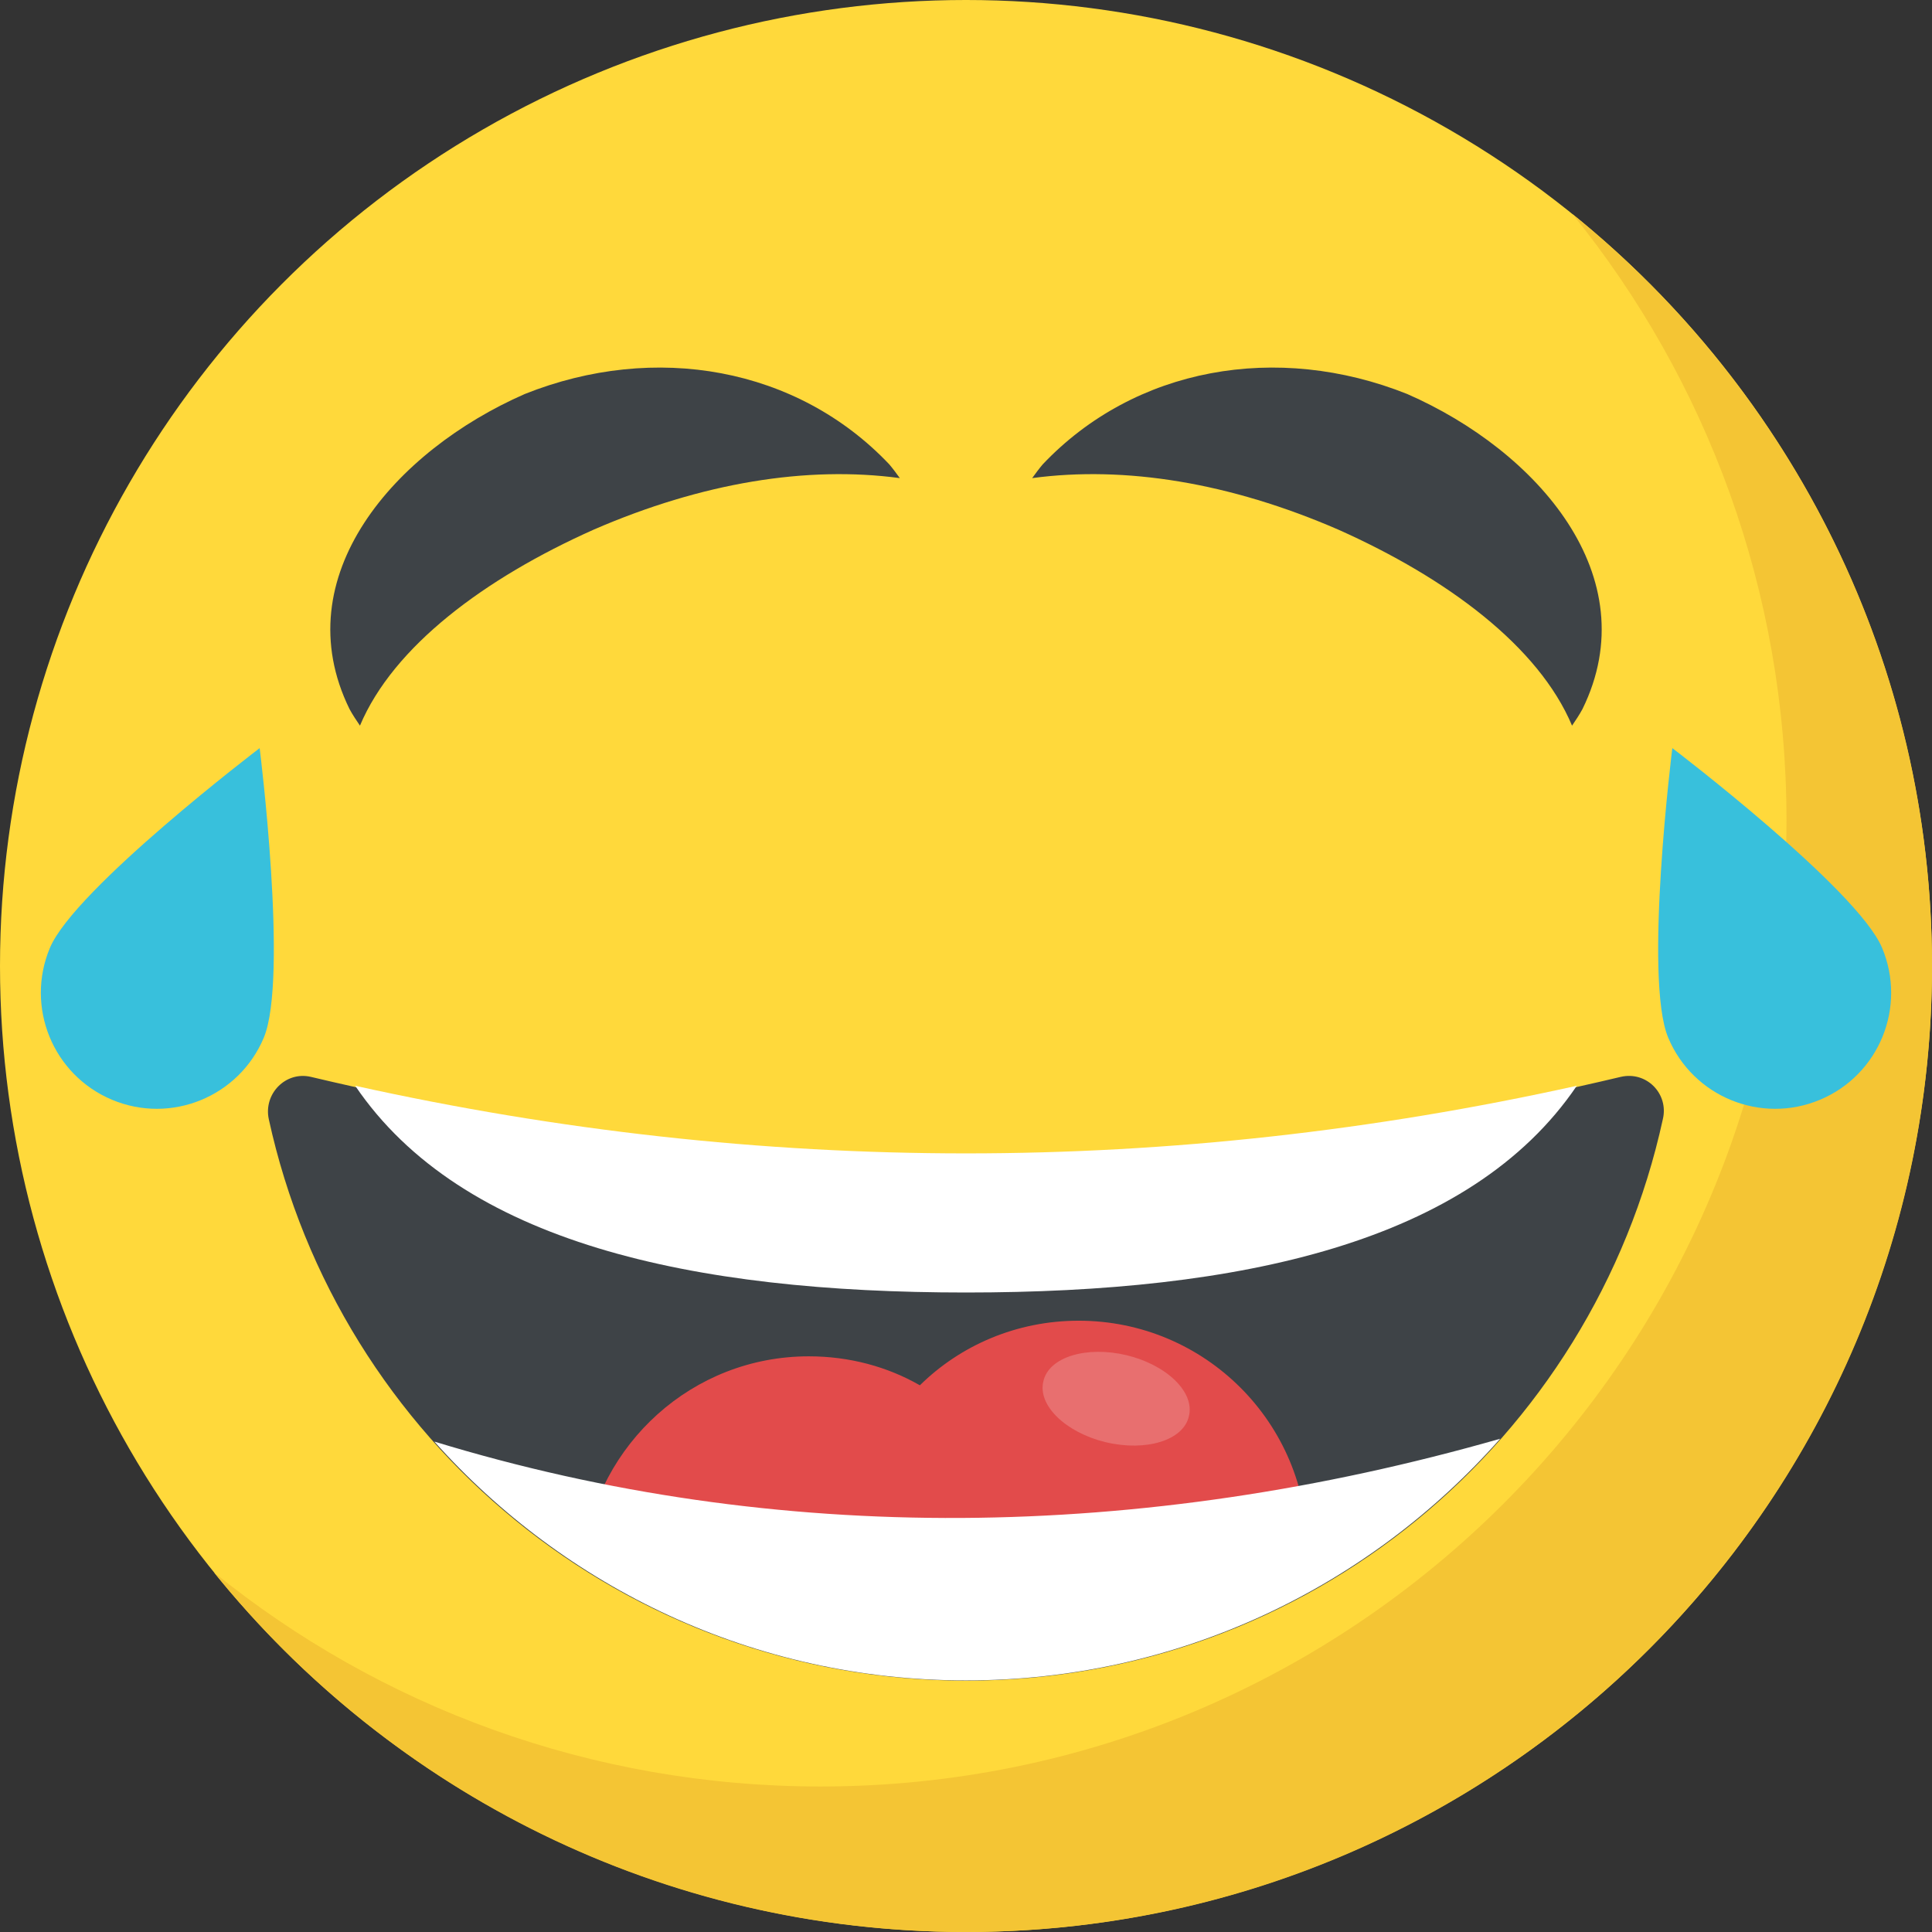 <?xml version="1.0" encoding="iso-8859-1"?>
<!-- Generator: Adobe Illustrator 19.0.0, SVG Export Plug-In . SVG Version: 6.00 Build 0)  -->
<svg version="1.1" id="Capa_1" xmlns="http://www.w3.org/2000/svg" xmlns:xlink="http://www.w3.org/1999/xlink" x="0px" y="0px"
	 viewBox="0 0 512 512" style="enable-background:new 0 0 512 512;" xml:space="preserve">
<rect x="0" y="0" width="512" height="512" fill="#333333" stroke="none"/>
<circle style="fill:#FFD93B;" cx="256" cy="256" r="256"/>
<path style="fill:#3E4347;" d="M440.672,296.592c-18.56,85.12-94.08,148.8-184.64,148.8s-166.24-63.68-184.8-148.8
	c-1.44-6.72,4.48-12.8,11.2-11.2c115.68,27.52,231.36,27.52,347.04,0C436.352,283.776,442.272,289.872,440.672,296.592z"/>
<path style="fill:#E24B4B;" d="M346.304,412.528c0.032-0.64,0.192-1.232,0.192-1.888c0-33.44-27.04-60.64-60.64-60.64
	c-16.48,0-31.36,6.56-42.08,17.12c-8.64-4.96-18.72-7.68-29.44-7.68c-30.8,0-56.032,23.168-59.856,53.072h191.824V412.528z"/>
<path style="fill:#F4C534;" d="M512,256c0,141.44-114.64,256-256,256c-80.48,0-152.32-37.12-199.28-95.28
	c43.92,35.52,99.84,56.72,160.72,56.72c141.36,0,256-114.56,256-256c0-60.88-21.2-116.8-56.72-160.72
	C474.8,103.68,512,175.52,512,256z"/>
<g>
	<path style="fill:#FFFFFF;" d="M94.128,287.744c28.256,41.664,89.296,54.784,161.872,54.784s133.616-13.12,161.872-54.784
		C309.952,311.632,202.048,311.632,94.128,287.744z"/>
	<path style="fill:#FFFFFF;" d="M115.104,382.032C149.712,420.8,199.92,445.328,256,445.328c56.448,0,106.928-24.848,141.568-64.048
		C302.56,408.448,206.128,409.84,115.104,382.032z"/>
</g>
<g style="opacity:0.2;">
	<path style="fill:#FFFFFF;" d="M315.072,375.312c-1.44,6.4-11.36,9.44-22.08,6.88c-10.56-2.56-18.08-9.76-16.48-16.16
		c1.44-6.4,11.36-9.44,22.08-6.88C309.152,361.712,316.672,368.912,315.072,375.312z"/>
</g>
<g>
	<path style="fill:#3E4347;" d="M419.376,187.904c-0.816,1.504-1.776,2.944-2.768,4.4c-8.864-21.056-33.136-39.088-61.92-51.936
		c-28.736-12.48-56.56-16.976-81.152-13.664c0.896-1.232,1.808-2.48,2.784-3.632c24.368-25.728,62.112-32.432,96.608-18.656
		C407.264,119.44,436.624,152.72,419.376,187.904z"/>
	<path style="fill:#3E4347;" d="M92.624,187.904c0.816,1.504,1.776,2.944,2.768,4.4c8.864-21.056,33.136-39.088,61.92-51.936
		c28.736-12.48,56.56-16.976,81.152-13.664c-0.896-1.232-1.808-2.48-2.784-3.632c-24.368-25.728-62.112-32.432-96.608-18.656
		C104.736,119.44,75.376,152.72,92.624,187.904z"/>
</g>
<g>
	<path style="fill:#38C0DC;" d="M498.768,251.184c-6.576-15.648-55.584-52.928-55.584-52.928s-7.664,61.104-1.088,76.752
		c6.576,15.648,24.592,23.008,40.24,16.432C498,284.864,505.344,266.848,498.768,251.184z"/>
	<path style="fill:#38C0DC;" d="M13.232,251.184c6.576-15.648,55.584-52.928,55.584-52.928s7.664,61.104,1.088,76.752
		c-6.576,15.648-24.592,23.008-40.24,16.432S6.656,266.848,13.232,251.184z"/>
</g>
<g>
</g>
<g>
</g>
<g>
</g>
<g>
</g>
<g>
</g>
<g>
</g>
<g>
</g>
<g>
</g>
<g>
</g>
<g>
</g>
<g>
</g>
<g>
</g>
<g>
</g>
<g>
</g>
<g>
</g>
</svg>
